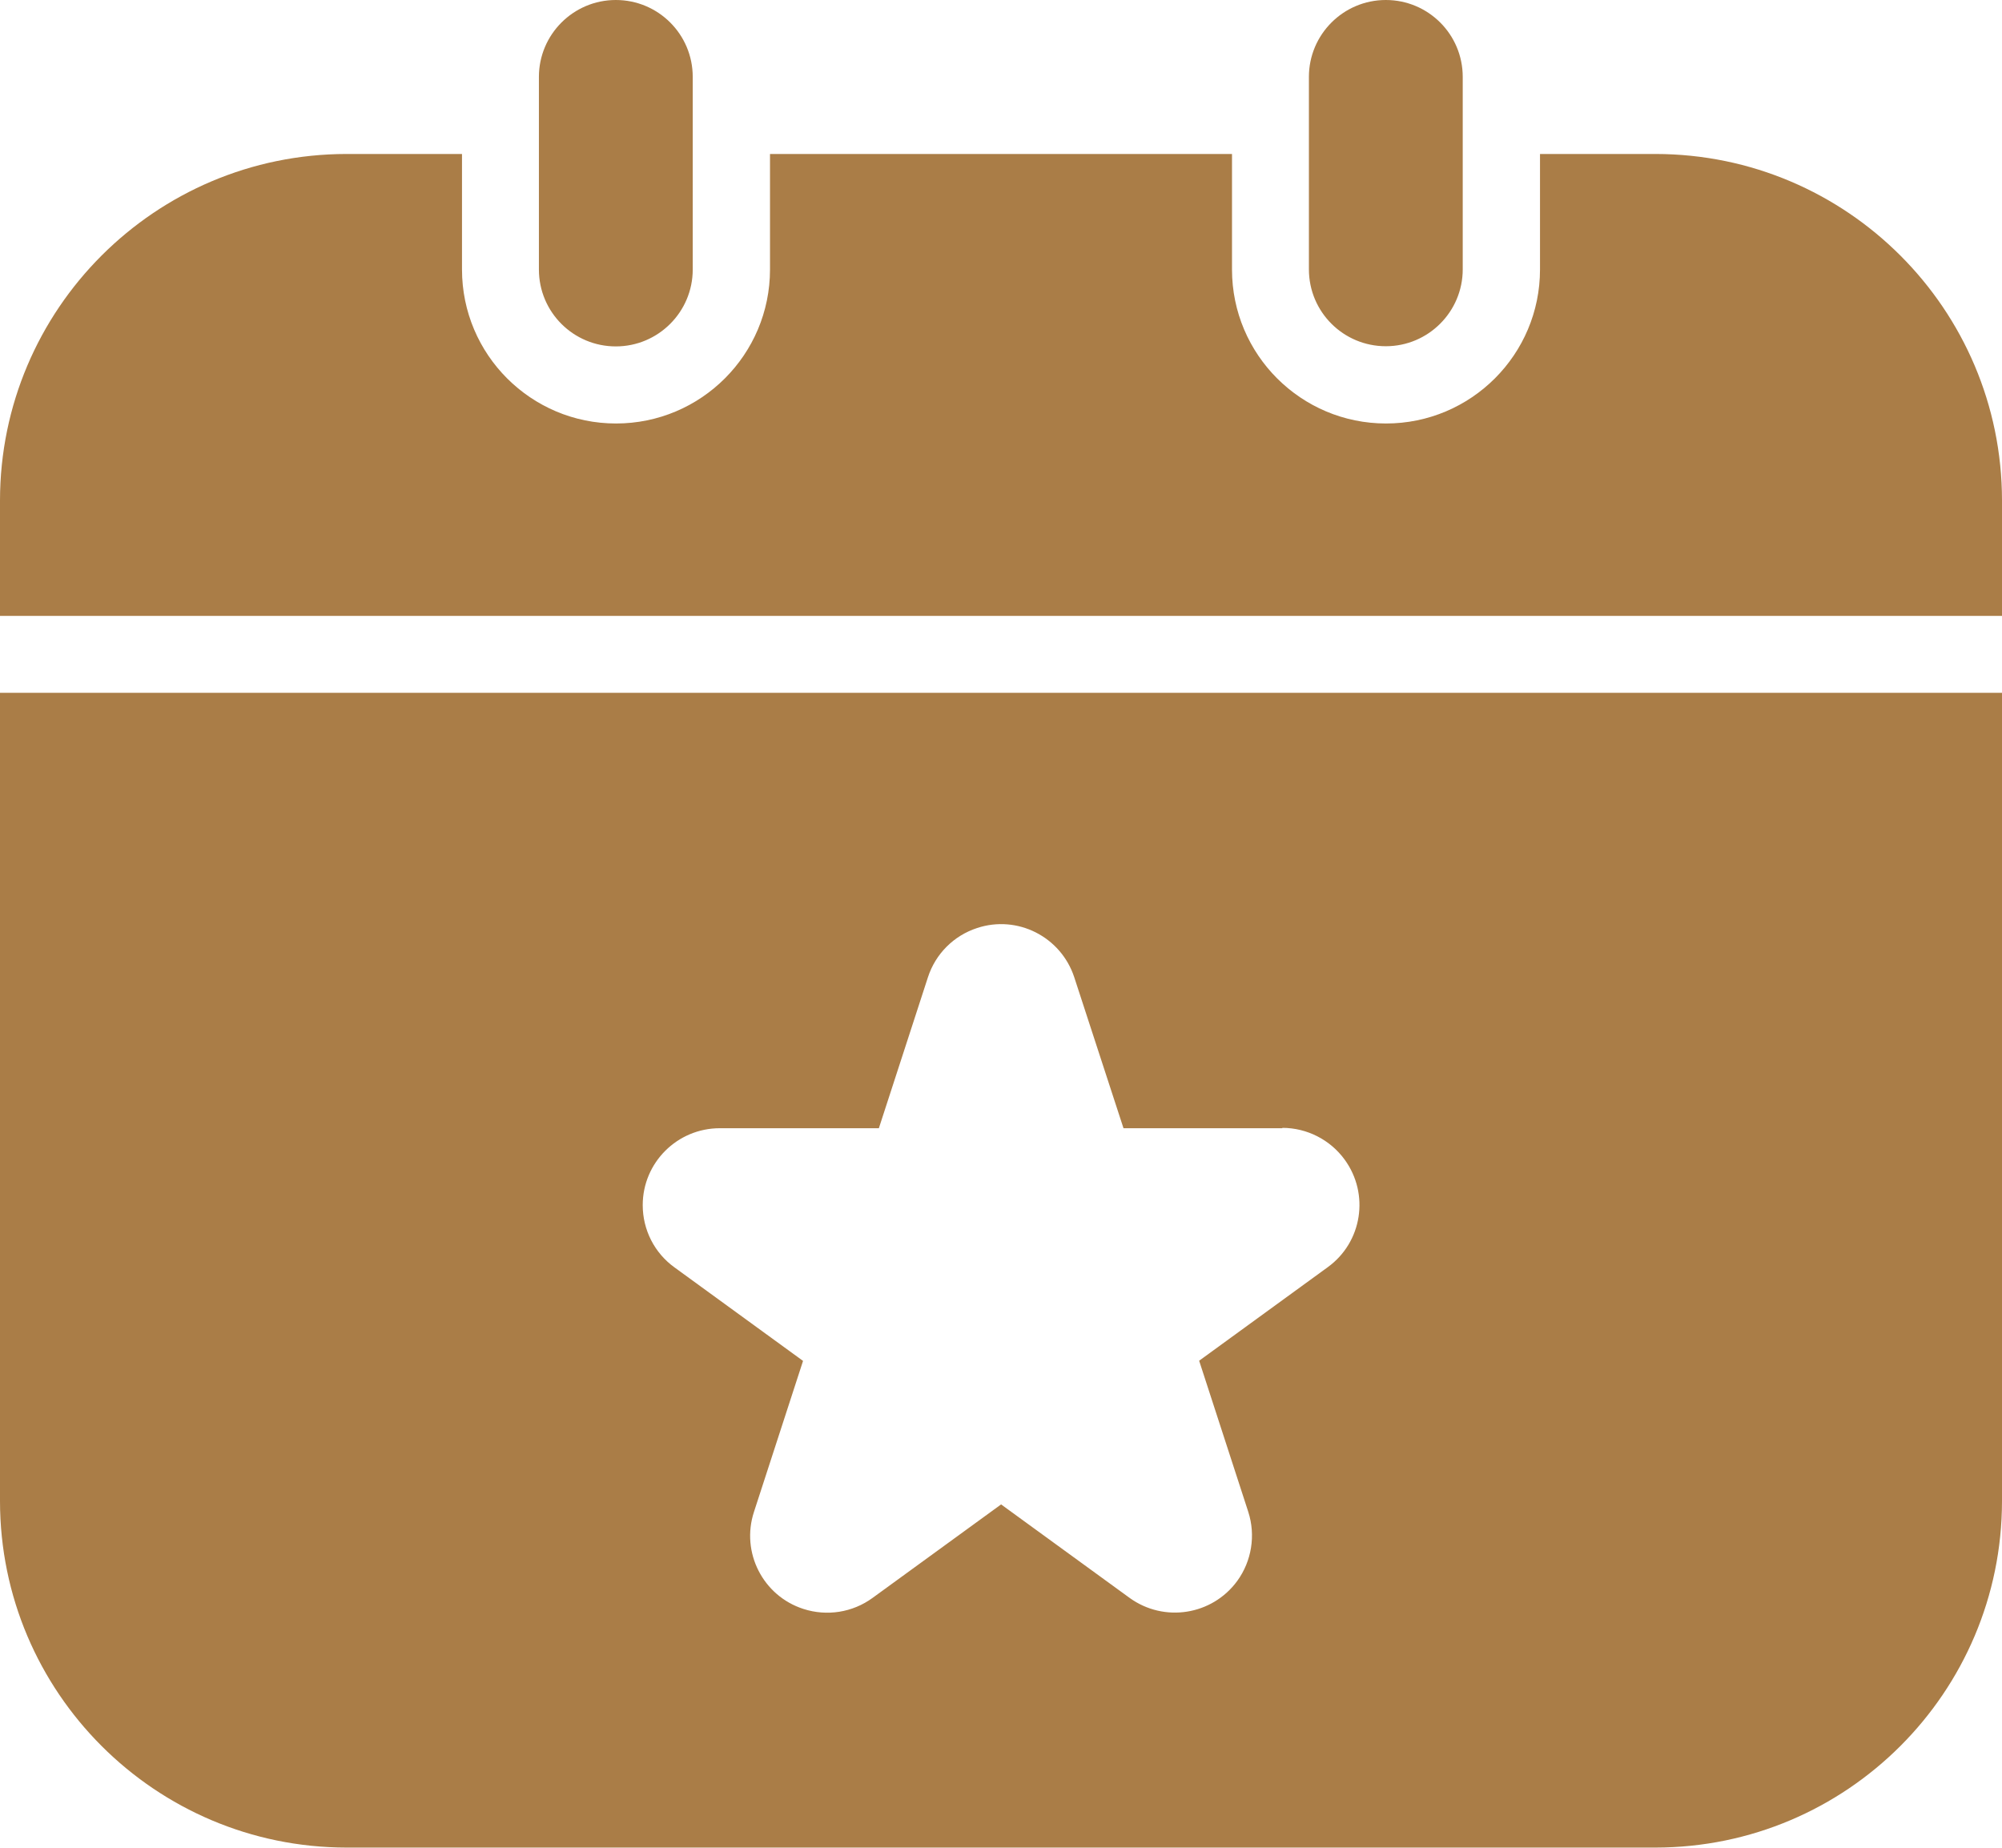 <?xml version="1.0" encoding="UTF-8"?>
<svg id="Layer_2" data-name="Layer 2" xmlns="http://www.w3.org/2000/svg" viewBox="0 0 110.89 102.36">
  <defs>
    <style>
      .cls-1 {
        fill: #aa7d47;
        stroke-width: 0px;
      }
    </style>
  </defs>
  <g id="Layer_1-2" data-name="Layer 1">
    <path class="cls-1" d="M0,34.12v-6.4C.01,17.13,8.6,8.54,19.19,8.53h6.4v6.4c0,4.71,3.82,8.53,8.53,8.53s8.53-3.82,8.53-8.53v-6.4h25.59v6.4c0,4.71,3.82,8.53,8.53,8.53s8.53-3.82,8.53-8.53v-6.4h6.4c10.59.01,19.18,8.6,19.19,19.19v6.4H0ZM29.85,14.93c0,2.36,1.91,4.26,4.26,4.26s4.26-1.91,4.26-4.26V4.26c0-2.36-1.91-4.26-4.26-4.26s-4.26,1.91-4.26,4.26v10.66ZM72.5,4.26v10.66c0,2.36,1.91,4.26,4.26,4.26s4.26-1.91,4.26-4.26V4.26c0-2.36-1.91-4.26-4.26-4.26s-4.26,1.91-4.26,4.26ZM110.89,38.38v44.78c-.01,10.59-8.6,19.18-19.19,19.19H19.19c-10.59-.01-19.18-8.6-19.19-19.19v-44.78h110.89ZM71.03,62.5h-8.8l-2.73-8.37c-.74-2.24-3.15-3.46-5.38-2.72-1.29.42-2.3,1.43-2.72,2.72l-2.72,8.37h-8.81c-2.36,0-4.27,1.91-4.27,4.26,0,1.37.65,2.65,1.76,3.45l7.12,5.18-2.72,8.37c-.73,2.24.5,4.65,2.74,5.37,1.3.42,2.72.2,3.83-.61l7.12-5.18,7.12,5.18c1.91,1.38,4.57.96,5.96-.94.8-1.1,1.03-2.53.61-3.83l-2.72-8.37,7.12-5.18c1.91-1.38,2.33-4.05.94-5.96-.8-1.1-2.09-1.76-3.45-1.76h0Z"/>
  </g>
</svg>